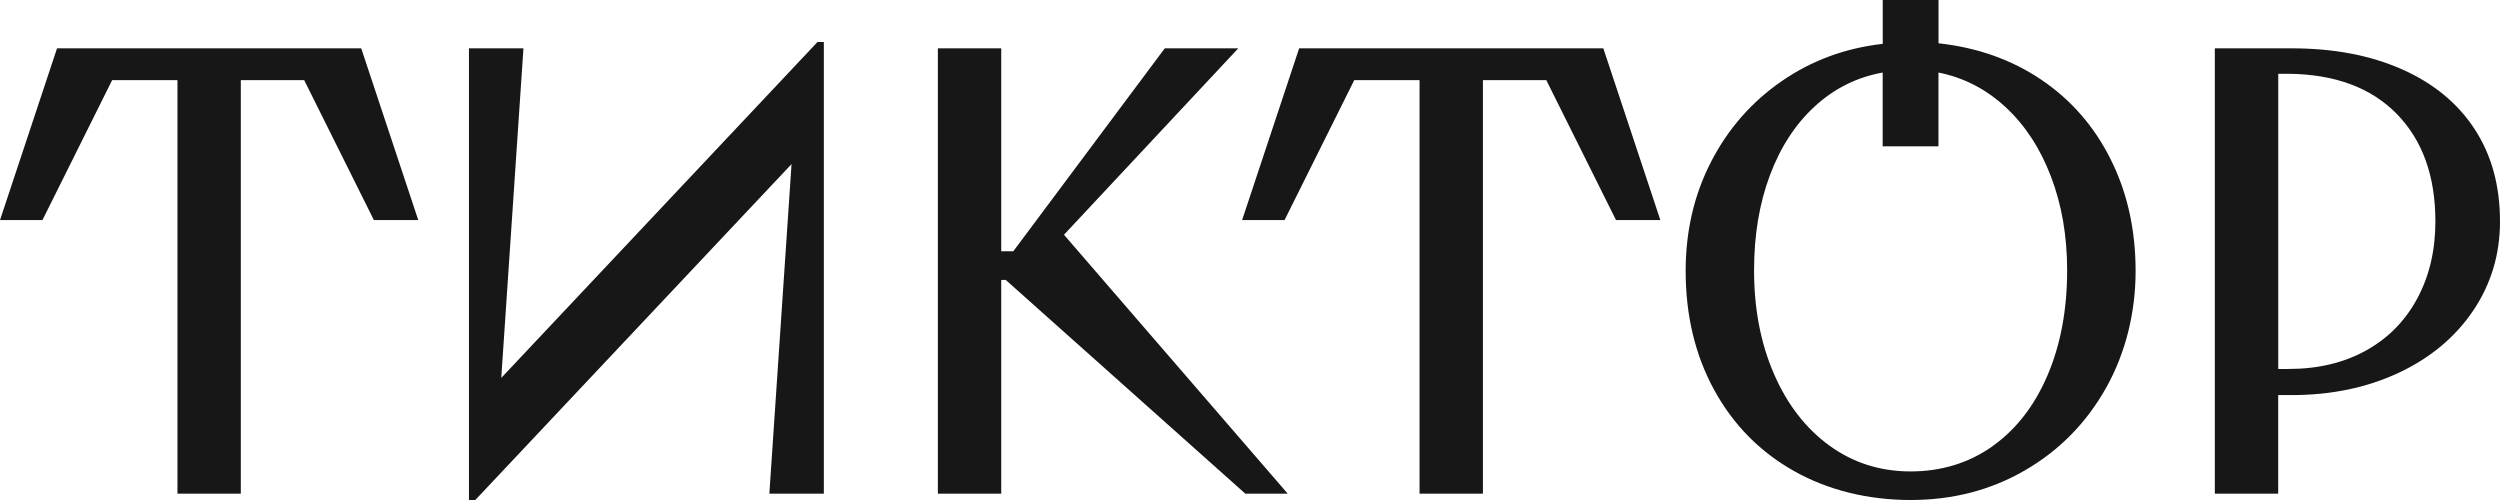 <svg width="240" height="48" viewBox="0 0 240 48" fill="none" xmlns="http://www.w3.org/2000/svg">
<path d="M40.153 21.129H35.894L29.202 7.694H23.118V47.389H17.035V7.694H10.766L4.074 21.129H0L5.475 4.64H34.678L40.153 21.129Z" fill="#171717"/>
<path d="M48.122 36.277L78.481 4.03H79.089V47.389H73.858L75.988 15.753L45.628 48H45.02V4.64H50.251L48.122 36.277Z" fill="#171717"/>
<path d="M123.62 47.389H119.546L96.548 26.871H96.118V47.389H90.035V4.64H96.118V24.123H97.275L111.817 4.64H118.873L102.142 22.536L123.62 47.389Z" fill="#171717"/>
<path d="M159.395 21.129H155.137L148.444 7.694H142.361V47.389H136.277V7.694H130.008L123.316 21.129H119.242L124.718 4.64H153.92L159.395 21.129Z" fill="#171717"/>
<path d="M186.099 4.155C189.83 4.564 193.128 5.731 195.985 7.666C198.842 9.602 201.064 12.154 202.644 15.333C204.225 18.506 205.018 22.073 205.018 26.02C205.018 29.968 204.073 33.867 202.188 37.225C200.303 40.584 197.718 43.223 194.431 45.132C191.145 47.046 187.473 48 183.421 48C179.368 48 175.512 47.073 172.225 45.219C168.939 43.365 166.386 40.77 164.561 37.433C162.736 34.096 161.823 30.29 161.823 26.015C161.823 22.187 162.633 18.697 164.257 15.54C165.881 12.383 168.13 9.809 171.009 7.814C173.888 5.818 177.13 4.618 180.743 4.209V0H186.099V4.155ZM191.27 42.842C193.54 41.233 195.306 38.965 196.561 36.031C197.815 33.098 198.445 29.739 198.445 25.955C198.445 22.656 197.929 19.657 196.892 16.947C195.86 14.242 194.41 12.023 192.541 10.289C190.672 8.561 188.527 7.448 186.093 6.963V14.046H180.737V6.963C178.266 7.41 176.093 8.49 174.23 10.202C172.361 11.914 170.922 14.123 169.911 16.827C168.896 19.537 168.39 22.58 168.39 25.955C168.39 29.663 169.031 32.978 170.308 35.911C171.584 38.845 173.361 41.135 175.631 42.782C177.902 44.428 180.498 45.257 183.421 45.257C186.343 45.257 188.999 44.456 191.27 42.847V42.842Z" fill="#171717"/>
<path d="M230.603 6.658C233.623 7.999 235.948 9.913 237.567 12.399C239.191 14.886 240 17.836 240 21.255C240 24.428 239.136 27.291 237.414 29.837C235.687 32.383 233.308 34.368 230.266 35.791C227.224 37.215 223.797 37.929 219.983 37.929H218.707V47.395H212.623V4.64H219.983C224.041 4.64 227.577 5.311 230.597 6.658H230.603ZM219.685 35.421C222.52 35.421 225.008 34.832 227.137 33.649C229.267 32.471 230.907 30.797 232.064 28.643C233.221 26.484 233.797 24.025 233.797 21.255C233.797 16.898 232.558 13.457 230.087 10.933C227.61 8.408 224.144 7.127 219.685 7.083H218.712V35.421H219.685Z" fill="#171717"/>
</svg>
